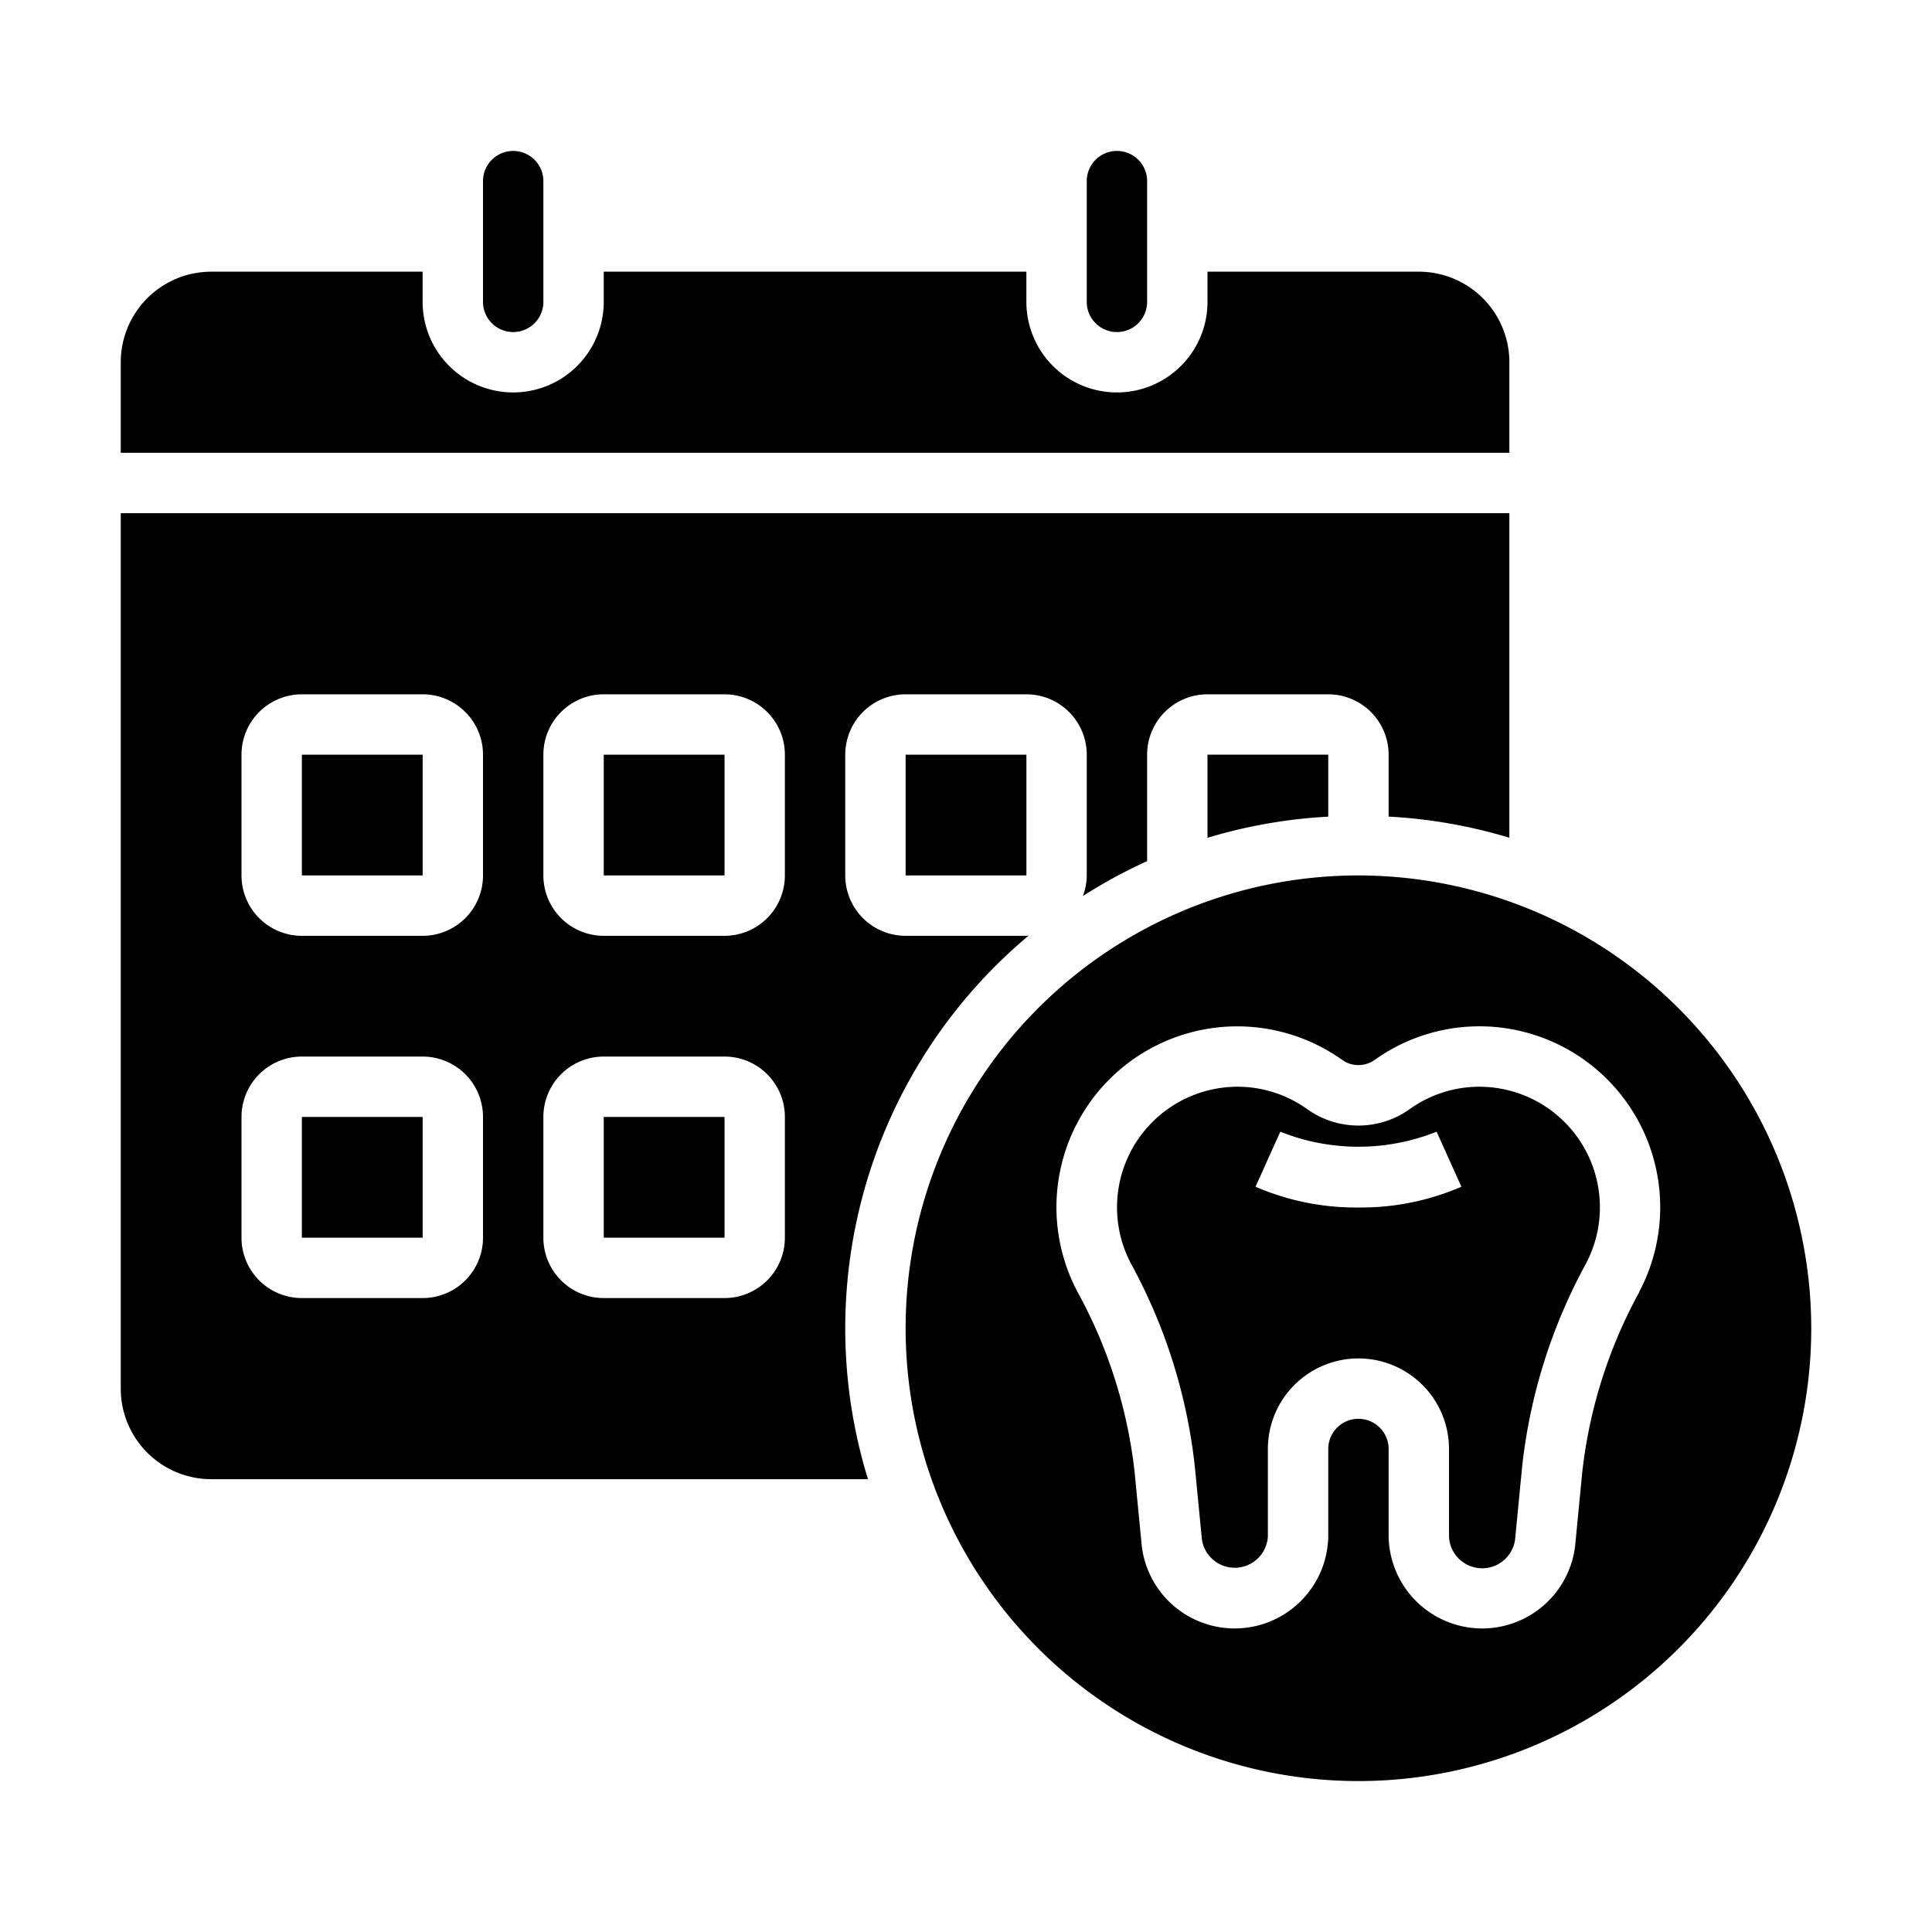 <svg xmlns="http://www.w3.org/2000/svg" viewBox="0 0 64 64" x="0px" y="0px"><g><rect x="10" y="25" width="4.001" height="4"></rect><rect x="20" y="25" width="4.001" height="4"></rect><rect x="30" y="25" width="4.001" height="4"></rect><rect x="10" y="37" width="4.001" height="4"></rect><path d="M49.7,36.061a3.958,3.958,0,0,0-3,.679,2.922,2.922,0,0,1-3.4,0,3.959,3.959,0,0,0-3-.679,3.995,3.995,0,0,0-2.837,5.794,18.094,18.094,0,0,1,2.115,6.705l.238,2.449A1.1,1.1,0,0,0,42,50.9V48a3,3,0,0,1,6,0v2.9a1.1,1.1,0,0,0,2.188.106l.238-2.449a18.094,18.094,0,0,1,2.115-6.705A3.995,3.995,0,0,0,49.7,36.061ZM45,40a8.356,8.356,0,0,1-3.409-.688l.821-1.823a6.976,6.976,0,0,0,5.177,0l.822,1.823A8.365,8.365,0,0,1,45,40Z"></path><path d="M45,29A15,15,0,1,0,60,44,15.017,15.017,0,0,0,45,29Zm9.309,13.791a16.111,16.111,0,0,0-1.893,5.962L52.179,51.2A3.1,3.1,0,0,1,46,50.9V48a1,1,0,0,0-2,0v2.9a3.1,3.1,0,0,1-6.179.3l-.237-2.449a16.1,16.1,0,0,0-1.893-5.961,5.99,5.99,0,0,1,8.772-7.678.932.932,0,0,0,1.074,0,5.967,5.967,0,0,1,4.5-1.025,5.995,5.995,0,0,1,4.268,8.7Z"></path><rect x="20" y="37" width="4.001" height="4"></rect><path d="M36,10a1,1,0,0,0,2,0V6a1,1,0,0,0-2,0Z"></path><path d="M16,10a1,1,0,0,0,2,0V6a1,1,0,0,0-2,0Z"></path><path d="M4,15H50V12a3,3,0,0,0-3-3H40v1a3,3,0,0,1-6,0V9H20v1a3,3,0,0,1-6,0V9H7a3,3,0,0,0-3,3Z"></path><path d="M40,27.753a16.934,16.934,0,0,1,4-.7V25H40Z"></path><path d="M34.077,30.992c-.026,0-.051.008-.077.008H30a2,2,0,0,1-2-2V25a2,2,0,0,1,2-2h4a2,2,0,0,1,2,2v4a1.962,1.962,0,0,1-.128.682A17.057,17.057,0,0,1,38,28.526V25a2,2,0,0,1,2-2h4a2,2,0,0,1,2,2v2.051a16.934,16.934,0,0,1,4,.7V17H4V46a3,3,0,0,0,3,3H28.753a16.964,16.964,0,0,1,5.324-18.008ZM16,41a2,2,0,0,1-2,2H10a2,2,0,0,1-2-2V37a2,2,0,0,1,2-2h4a2,2,0,0,1,2,2Zm0-12a2,2,0,0,1-2,2H10a2,2,0,0,1-2-2V25a2,2,0,0,1,2-2h4a2,2,0,0,1,2,2ZM26,41a2,2,0,0,1-2,2H20a2,2,0,0,1-2-2V37a2,2,0,0,1,2-2h4a2,2,0,0,1,2,2Zm0-12a2,2,0,0,1-2,2H20a2,2,0,0,1-2-2V25a2,2,0,0,1,2-2h4a2,2,0,0,1,2,2Z"></path></g></svg>